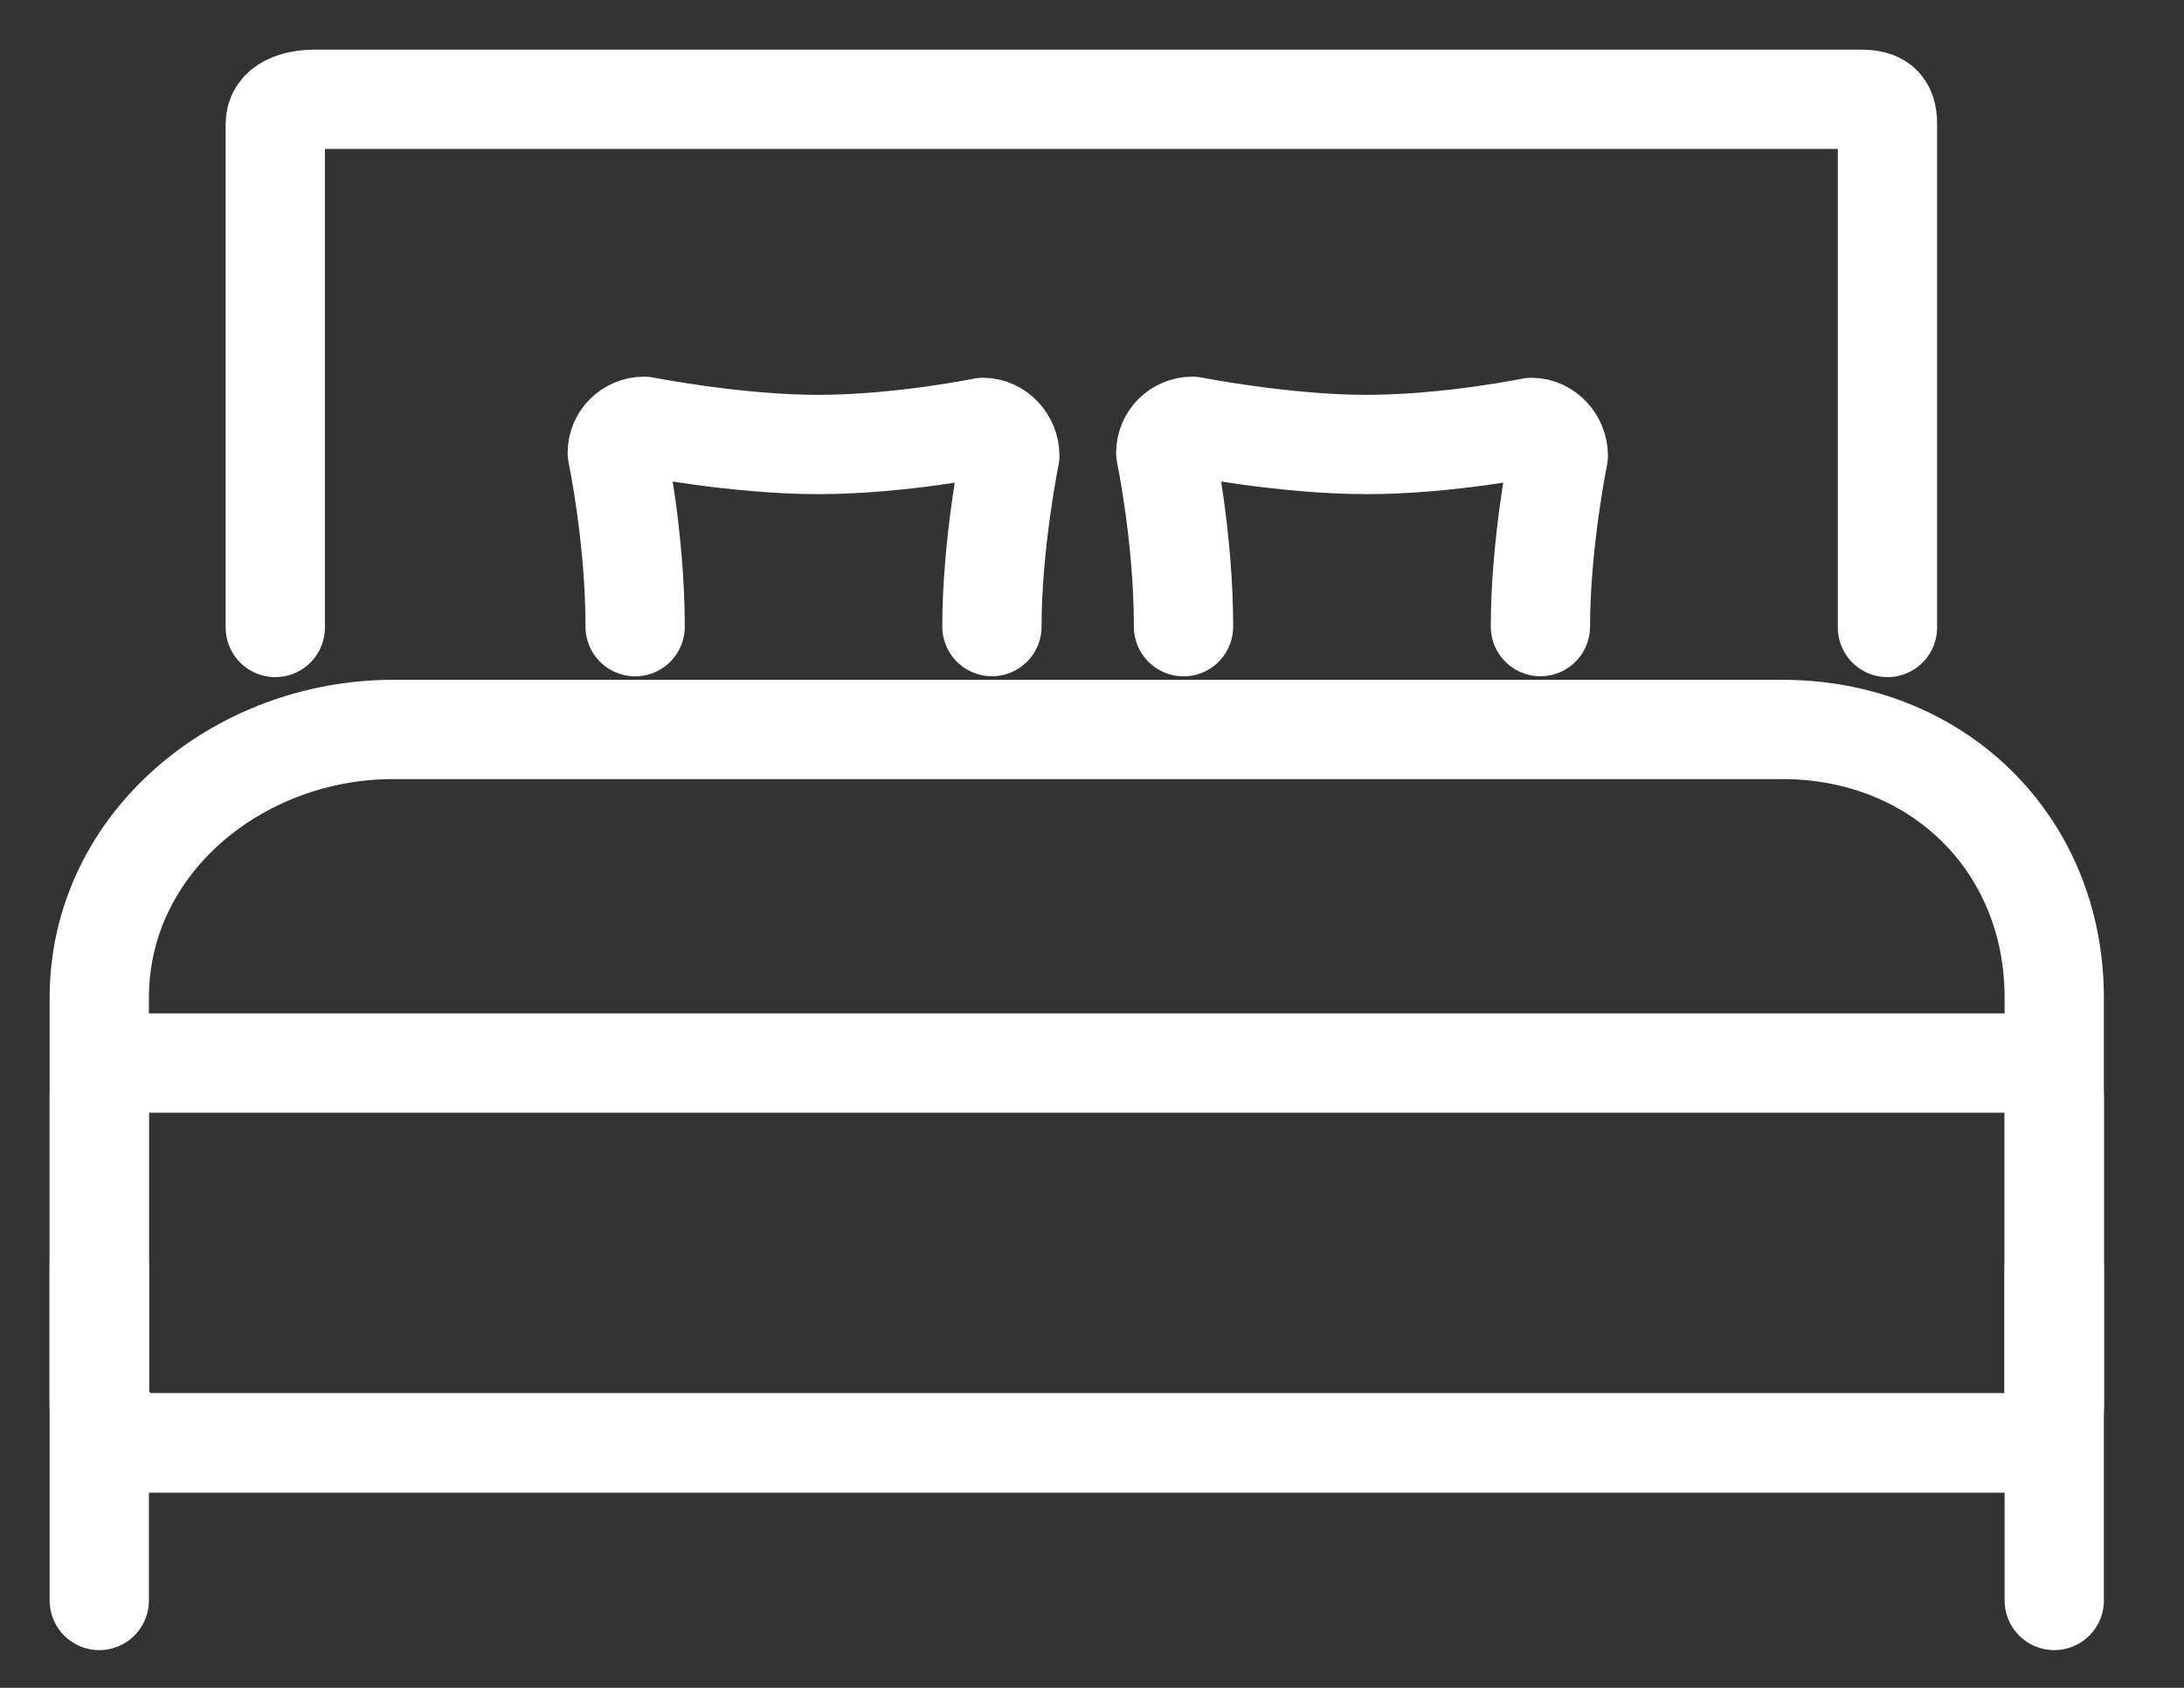 <svg width="22" height="17" viewBox="0 0 22 17" fill="none" xmlns="http://www.w3.org/2000/svg">
<rect x="0" y="0" width="22" height="17" fill="#333333" stroke="none"/>
<path d="M17.954 7.347H3.961C2.403 7.347 1 8.492 1 10.05V14.112C1 14.299 1.292 14.533 1.479 14.533H20.436C20.623 14.533 20.693 14.299 20.693 14.112V10.05C20.693 8.492 19.512 7.347 17.954 7.347Z" stroke="white" stroke-miterlimit="10" stroke-linecap="round" stroke-linejoin="round"/>
<path d="M20.693 11.045C20.693 10.858 20.542 10.707 20.355 10.707H1.339C1.152 10.707 1 10.858 1 11.045V14.195C1 14.382 1.152 14.533 1.339 14.533H20.355C20.542 14.533 20.693 14.382 20.693 14.195V11.045V11.045Z" stroke="white" stroke-miterlimit="10" stroke-linecap="round" stroke-linejoin="round"/>
<path d="M19.013 6.32V1.248C19.013 1.061 18.93 1 18.744 1H3.171C2.984 1 2.773 1.061 2.773 1.248V6.32" stroke="white" stroke-miterlimit="10" stroke-linecap="round" stroke-linejoin="round"/>
<path d="M1 12.76V16.12" stroke="white" stroke-miterlimit="10" stroke-linecap="round" stroke-linejoin="round"/>
<path d="M20.693 12.76V16.12" stroke="white" stroke-miterlimit="10" stroke-linecap="round" stroke-linejoin="round"/>
<path d="M15.517 6.311C15.517 5.473 15.697 4.589 15.697 4.589C15.697 4.44 15.576 4.305 15.427 4.305C15.427 4.305 14.588 4.477 13.765 4.477C12.941 4.477 12.012 4.294 12.012 4.294C11.863 4.294 11.743 4.413 11.743 4.562C11.743 4.562 11.922 5.414 11.922 6.312" stroke="white" stroke-miterlimit="10" stroke-linecap="round" stroke-linejoin="round"/>
<path d="M9.992 6.311C9.992 5.473 10.172 4.589 10.172 4.589C10.172 4.44 10.051 4.305 9.902 4.305C9.902 4.305 9.064 4.477 8.24 4.477C7.416 4.477 6.488 4.294 6.488 4.294C6.339 4.294 6.218 4.413 6.218 4.562C6.218 4.562 6.398 5.414 6.398 6.312" stroke="white" stroke-miterlimit="10" stroke-linecap="round" stroke-linejoin="round"/>
</svg>
